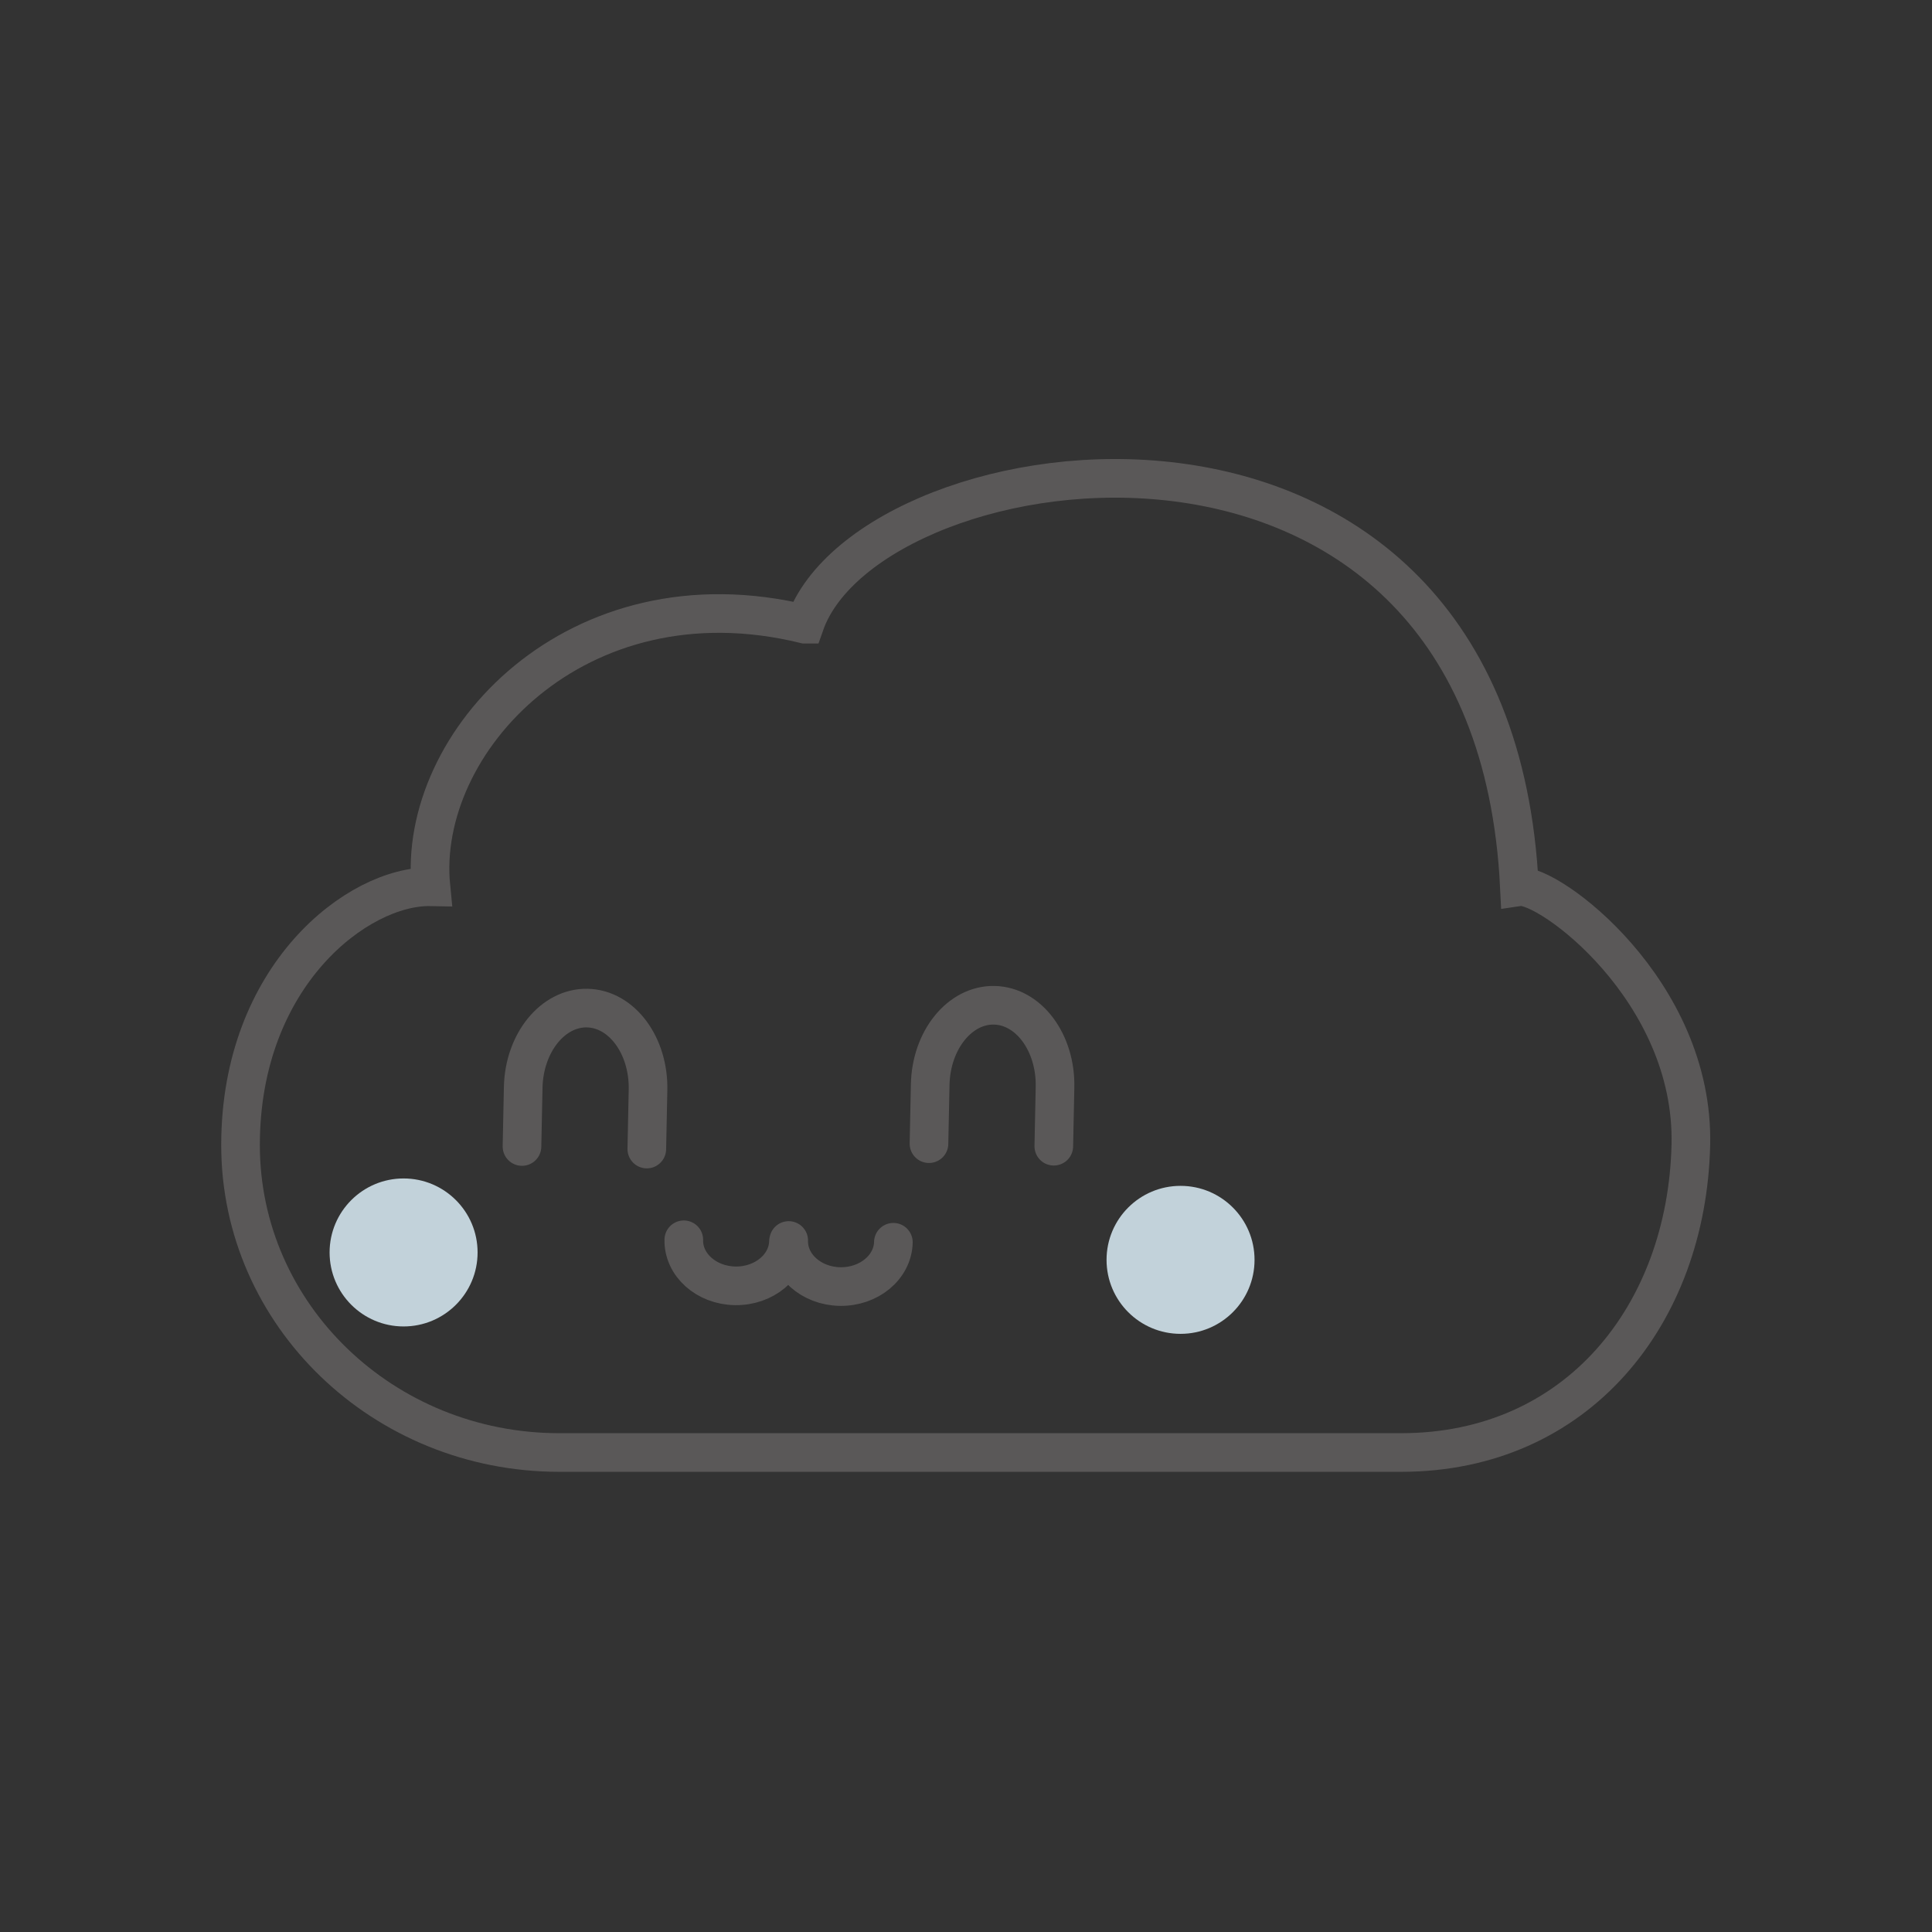 <?xml version="1.0" encoding="UTF-8" standalone="no"?>
<!-- Created with Inkscape (http://www.inkscape.org/) -->

<svg
   xmlns:dc="http://purl.org/dc/elements/1.1/"
   xmlns:cc="http://creativecommons.org/ns#"
   xmlns:rdf="http://www.w3.org/1999/02/22-rdf-syntax-ns#"
   xmlns:svg="http://www.w3.org/2000/svg"
   xmlns="http://www.w3.org/2000/svg"
   xmlns:sodipodi="http://sodipodi.sourceforge.net/DTD/sodipodi-0.dtd"
   xmlns:inkscape="http://www.inkscape.org/namespaces/inkscape"
   width="200"
   height="200"
   id="svg2"
   version="1.1"
   inkscape:version="0.48.4 r9939"
   sodipodi:docname="cloud.svg">
  <rect width="100%" height="100%" fill="#333333" stroke="none"/>
  <defs
     id="defs4" />
  <sodipodi:namedview
     id="base"
     pagecolor="#ffffff"
     bordercolor="#666666"
     borderopacity="1.0"
     inkscape:pageopacity="0.0"
     inkscape:pageshadow="2"
     inkscape:zoom="0.70710678"
     inkscape:cx="100"
     inkscape:cy="100"
     inkscape:document-units="px"
     inkscape:current-layer="svg2"
     showgrid="true"
     inkscape:window-width="1366"
     inkscape:window-height="705"
     inkscape:window-x="-8"
     inkscape:window-y="-8"
     inkscape:window-maximized="1"
     showguides="true"
     inkscape:guide-bbox="true" />
  <path
     sodipodi:type="arc"
     style="fill:#03a9f4;fill-opacity:1;fill-rule:nonzero;stroke:none"
     id="circle"
     sodipodi:cx="55.5"
     sodipodi:cy="120.5"
     sodipodi:rx="130.5"
     sodipodi:ry="130.5"
     d="m 186,120.5 a 130.5,130.5 0 1 1 -261,0 130.5,130.5 0 1 1 261,0 z"
     transform="matrix(0.766,0,0,0.766,560.931,7.663)"
     inkscape:label="" />
  <path
     style="opacity:0.712;fill:#039be5;fill-opacity:1;fill-rule:nonzero;stroke:none"
     d="m 637.319,53.615 -95.187,93.271 53.927,52.85 c 2.446,0.179 4.907,0.263 7.399,0.263 49.429,0 90.486,-35.85 98.563,-82.974 L 637.319,53.615 z"
     id="shadow"
     inkscape:connector-curvature="0"
     inkscape:label="" />
  <g
     id="cloud"
     transform="matrix(0.766,0,0,0.766,527.215,-58.238)"
     inkscape:label="">
    <path
       sodipodi:nodetypes="ccsssscc"
       inkscape:connector-curvature="0"
       d="m 77.751,160.378 c 8.844,-25.288 92.97,-37.689 96.574,35.49 3.839,-0.557 23.67,13.972 23.17,34.915 -0.548,22.936 -15.366,41.542 -39.159,41.542 l -113.759,0 c -23.793,0 -43.082,-18.599 -43.082,-41.542 0,-22.943 15.888,-35.108 25.727,-34.915 -1.929,-19.452 19.646,-43.026 50.529,-35.49 z"
       style="fill:#ffffff;fill-opacity:1;stroke:none"
       id="path3788-1" />
    <path
       sodipodi:nodetypes="csccsc"
       inkscape:connector-curvature="0"
       d="m 89.721,243.911 c -0.076,3.372 -3.303,6.053 -7.209,5.987 -3.906,-0.065 -7.01,-2.852 -6.935,-6.224 m -0.034,0.139 c -0.076,3.372 -3.303,6.053 -7.209,5.987 -3.906,-0.065 -7.01,-2.852 -6.935,-6.224"
       style="fill:none;stroke:#03a9f4;stroke-width:5.22;stroke-linecap:round;stroke-linejoin:round;stroke-miterlimit:4;stroke-opacity:1;stroke-dasharray:none;stroke-dashoffset:0"
       id="path3811-7-4-0" />
    <path
       sodipodi:nodetypes="ccscc"
       inkscape:connector-curvature="0"
       id="path3811-7-9-8"
       d="m 111.402,230.932 0.165,-7.986 c 0.124,-6.014 -3.552,-10.967 -8.21,-11.062 -4.658,-0.095 -8.535,4.703 -8.659,10.717 l -0.165,7.986"
       style="fill:none;stroke:#03a9f4;stroke-width:5.22;stroke-linecap:round;stroke-linejoin:round;stroke-miterlimit:4;stroke-opacity:1;stroke-dasharray:none;stroke-dashoffset:0" />
    <path
       transform="translate(-13.469,186.289)"
       d="m 152,60 c 0,5.523 -4.477,10 -10,10 -5.523,0 -10,-4.477 -10,-10 0,-5.523 4.477,-10 10,-10 5.523,0 10,4.477 10,10 z"
       sodipodi:ry="10"
       sodipodi:rx="10"
       sodipodi:cy="60"
       sodipodi:cx="142"
       id="path3943"
       style="opacity:0.82;fill:#e1f5fe;fill-opacity:1;stroke:none"
       sodipodi:type="arc" />
    <path
       transform="translate(-118.469,185.289)"
       d="m 152,60 c 0,5.523 -4.477,10 -10,10 -5.523,0 -10,-4.477 -10,-10 0,-5.523 4.477,-10 10,-10 5.523,0 10,4.477 10,10 z"
       sodipodi:ry="10"
       sodipodi:rx="10"
       sodipodi:cy="60"
       sodipodi:cx="142"
       id="path3943-8"
       style="opacity:0.82;fill:#e1f5fe;fill-opacity:1;stroke:none"
       sodipodi:type="arc" />
    <path
       sodipodi:nodetypes="ccscc"
       inkscape:connector-curvature="0"
       id="path3811-7-9-8-2"
       d="m 56.4,231.314 0.165,-7.986 c 0.124,-6.014 -3.552,-10.967 -8.21,-11.062 -4.658,-0.095 -8.535,4.703 -8.659,10.717 l -0.165,7.986"
       style="fill:none;stroke:#03a9f4;stroke-width:5.22;stroke-linecap:round;stroke-linejoin:round;stroke-miterlimit:4;stroke-opacity:1;stroke-dasharray:none;stroke-dashoffset:0" />
  </g>
  <g
     id="cloud-1"
     transform="matrix(0.766,0,0,0.766,23.755,-58.238)"
     inkscape:label=""
     style="fill:none;stroke:#a2a2a2;stroke-width:5.22;stroke-miterlimit:4;stroke-opacity:1;stroke-dasharray:none">
    <path
       sodipodi:nodetypes="ccsssscc"
       inkscape:connector-curvature="0"
       d="m 77.751,160.378 c 8.844,-25.288 92.97,-37.689 96.574,35.49 3.839,-0.557 23.67,13.972 23.17,34.915 -0.548,22.936 -15.366,41.542 -39.159,41.542 l -113.759,0 c -23.793,0 -43.082,-18.599 -43.082,-41.542 0,-22.943 15.888,-35.108 25.727,-34.915 -1.929,-19.452 19.646,-43.026 50.529,-35.49 z"
       style="fill:none;stroke:#7c7878;stroke-width:5.22;stroke-miterlimit:4;stroke-opacity:0.541;stroke-dasharray:none"
       id="path3788-1-7" />
    <path
       sodipodi:nodetypes="csccsc"
       inkscape:connector-curvature="0"
       d="m 89.721,243.911 c -0.076,3.372 -3.303,6.053 -7.209,5.987 -3.906,-0.065 -7.01,-2.852 -6.935,-6.224 m -0.034,0.139 c -0.076,3.372 -3.303,6.053 -7.209,5.987 -3.906,-0.065 -7.01,-2.852 -6.935,-6.224"
       style="fill:none;stroke:#7c7878;stroke-width:5.22;stroke-linecap:round;stroke-linejoin:round;stroke-miterlimit:4;stroke-opacity:0.541;stroke-dasharray:none;stroke-dashoffset:0"
       id="path3811-7-4-0-4" />
    <path
       sodipodi:nodetypes="ccscc"
       inkscape:connector-curvature="0"
       id="path3811-7-9-8-0"
       d="m 111.402,230.932 0.165,-7.986 c 0.124,-6.014 -3.552,-10.967 -8.21,-11.062 -4.658,-0.095 -8.535,4.703 -8.659,10.717 l -0.165,7.986"
       style="fill:none;stroke:#7c7878;stroke-width:5.22;stroke-linecap:round;stroke-linejoin:round;stroke-miterlimit:4;stroke-opacity:0.541;stroke-dasharray:none;stroke-dashoffset:0" />
    <path
       transform="translate(-13.469,186.289)"
       d="m 152,60 c 0,5.523 -4.477,10 -10,10 -5.523,0 -10,-4.477 -10,-10 0,-5.523 4.477,-10 10,-10 5.523,0 10,4.477 10,10 z"
       sodipodi:ry="10"
       sodipodi:rx="10"
       sodipodi:cy="60"
       sodipodi:cx="142"
       id="path3943-9"
       style="opacity:0.82;fill:#e1f5fe;fill-opacity:1;stroke:none"
       sodipodi:type="arc" />
    <path
       transform="translate(-118.469,185.289)"
       d="m 152,60 c 0,5.523 -4.477,10 -10,10 -5.523,0 -10,-4.477 -10,-10 0,-5.523 4.477,-10 10,-10 5.523,0 10,4.477 10,10 z"
       sodipodi:ry="10"
       sodipodi:rx="10"
       sodipodi:cy="60"
       sodipodi:cx="142"
       id="path3943-8-4"
       style="opacity:0.82;fill:#e1f5fe;fill-opacity:1;stroke:none"
       sodipodi:type="arc" />
    <path
       sodipodi:nodetypes="ccscc"
       inkscape:connector-curvature="0"
       id="path3811-7-9-8-2-8"
       d="m 56.4,231.314 0.165,-7.986 c 0.124,-6.014 -3.552,-10.967 -8.21,-11.062 -4.658,-0.095 -8.535,4.703 -8.659,10.717 l -0.165,7.986"
       style="fill:none;stroke:#7c7878;stroke-width:5.22;stroke-linecap:round;stroke-linejoin:round;stroke-miterlimit:4;stroke-opacity:0.541;stroke-dasharray:none;stroke-dashoffset:0" />
  </g>
</svg>
